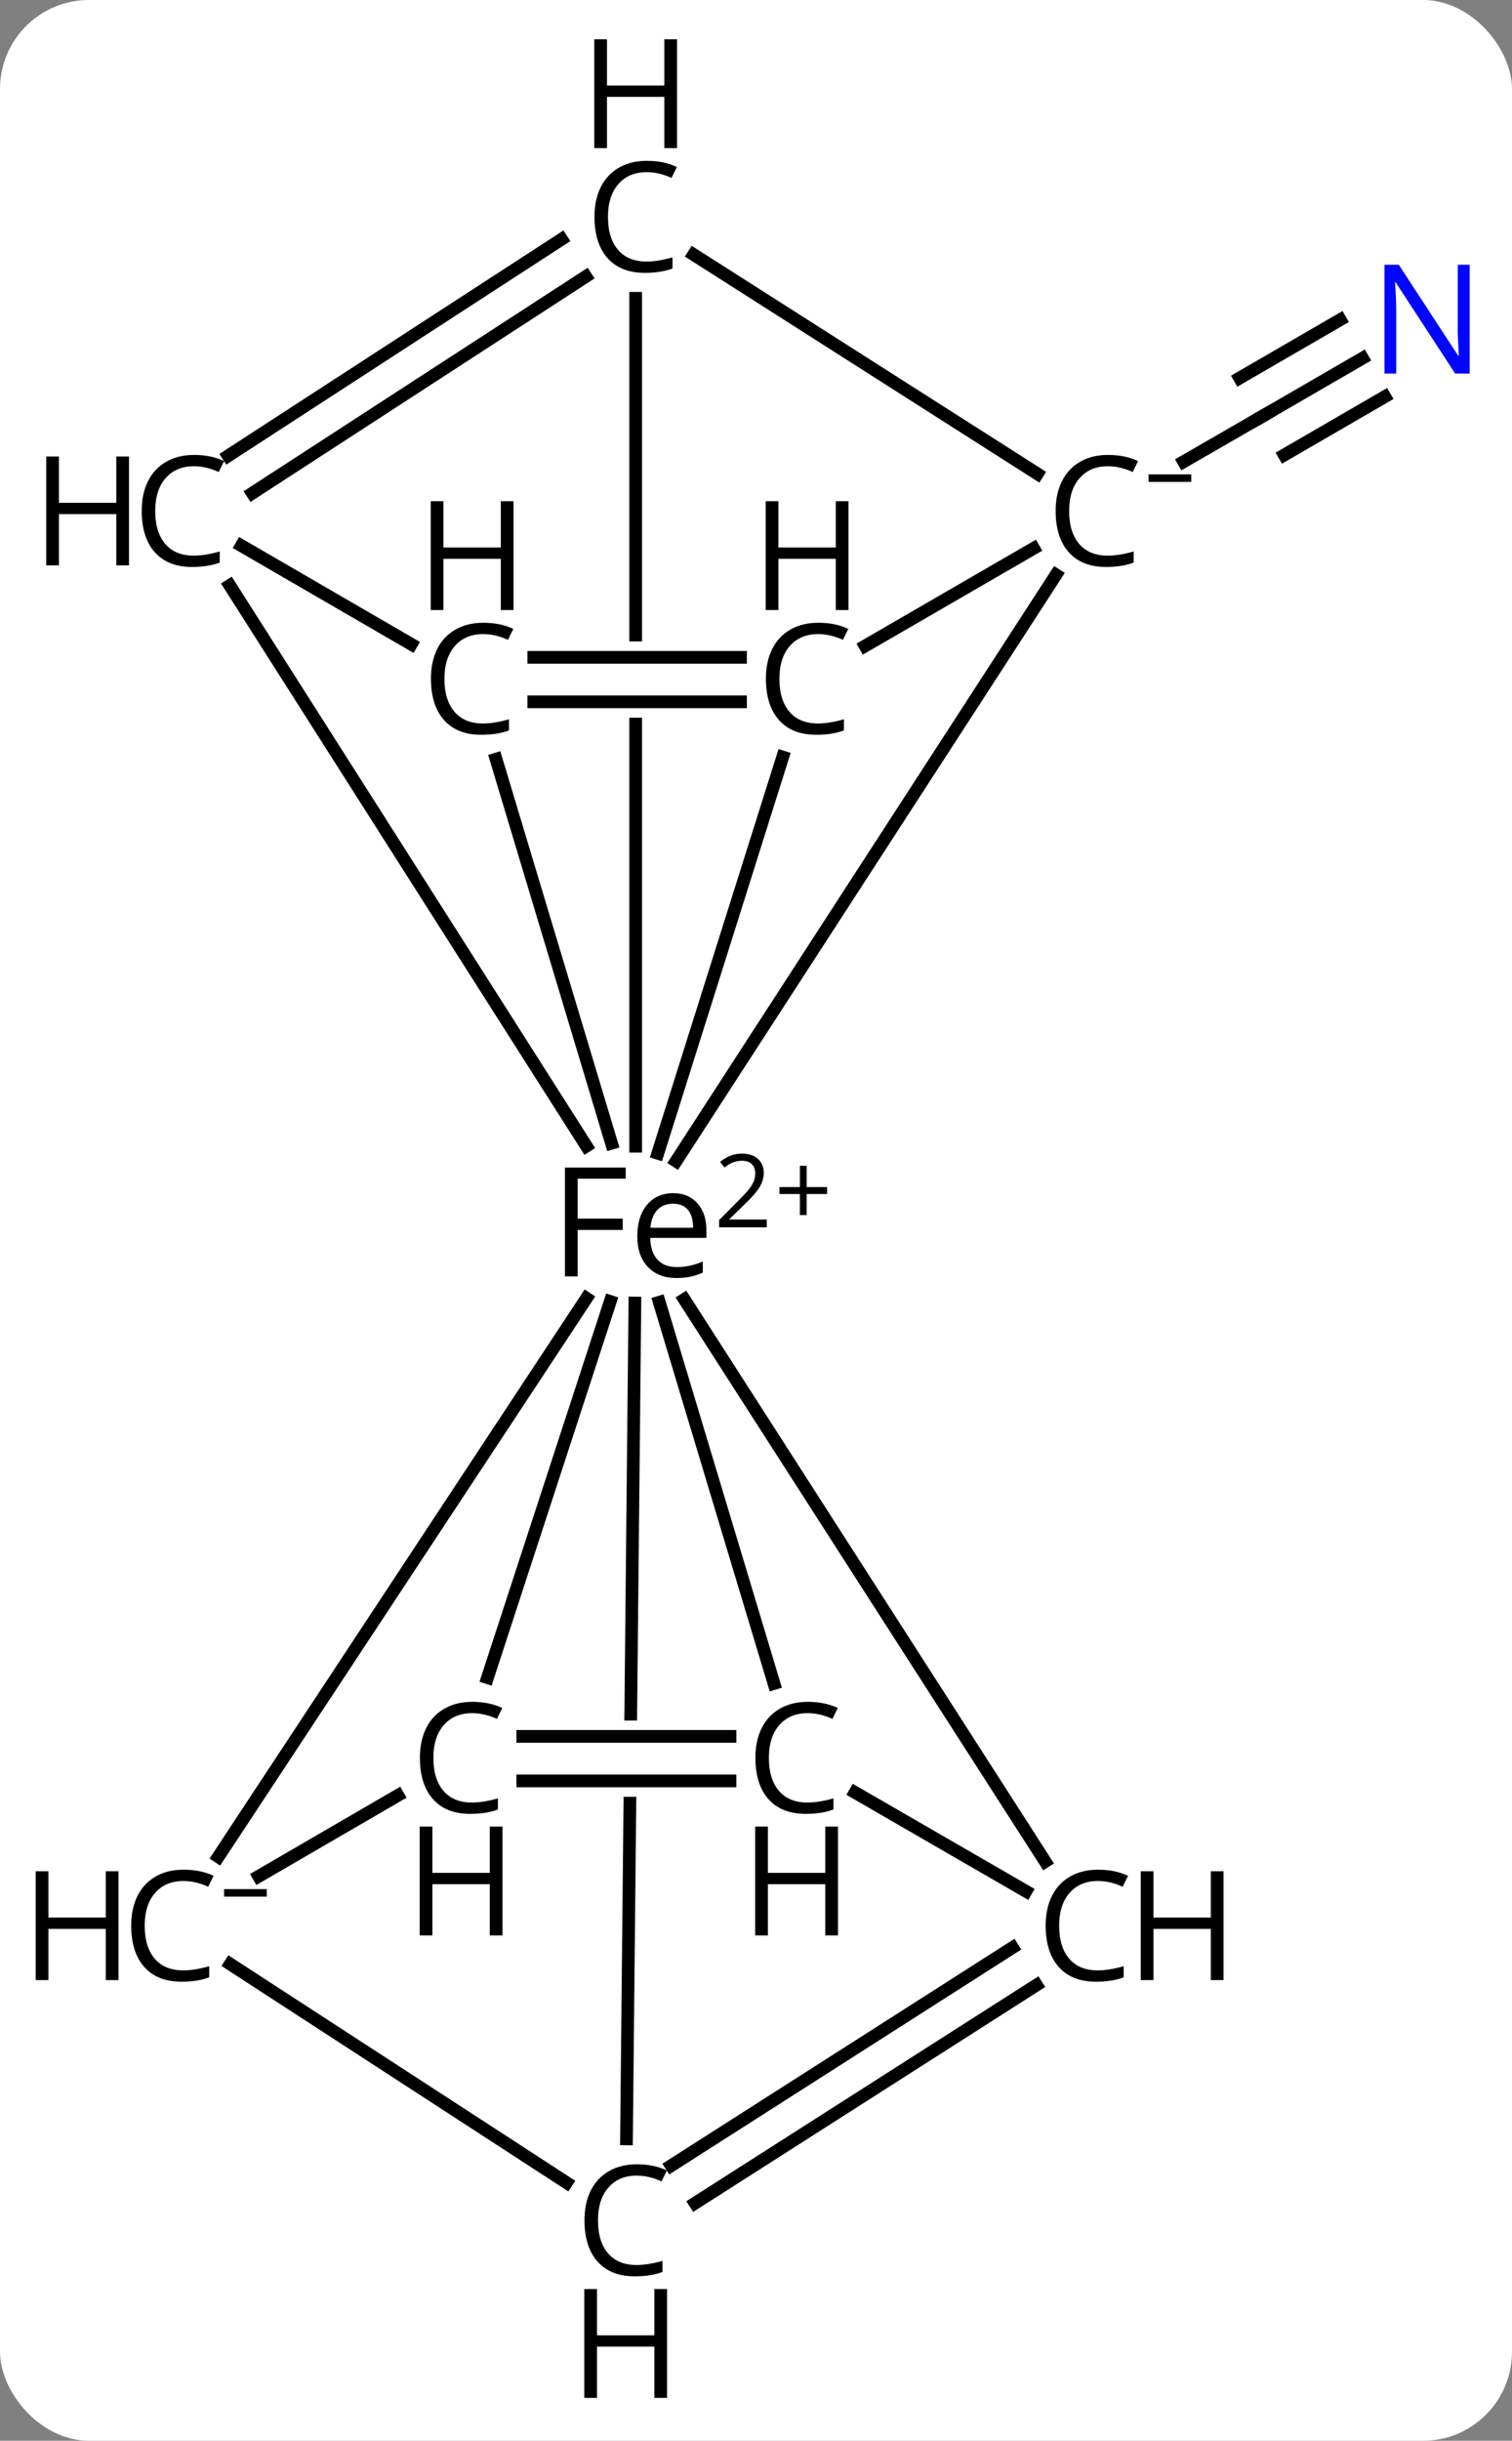 <svg width="119" viewBox="0 0 119 192" style="fill-opacity:1; color-rendering:auto; color-interpolation:auto; text-rendering:auto; stroke:black; stroke-linecap:square; stroke-miterlimit:10; shape-rendering:auto; stroke-opacity:1; fill:black; stroke-dasharray:none; font-weight:normal; stroke-width:1; font-family:'Open Sans'; font-style:normal; stroke-linejoin:miter; font-size:12; stroke-dashoffset:0; image-rendering:auto;" height="192" class="cas-substance-image" xmlns:xlink="http://www.w3.org/1999/xlink" xmlns="http://www.w3.org/2000/svg"><rect x="0" y="0" width="119" height="192" fill="#808080" stroke="none"/><svg class="cas-substance-single-component"><rect y="0" x="0" width="119" stroke="none" ry="7" rx="7" height="192" fill="white" class="cas-substance-group"/><svg y="0" x="0" width="119" viewBox="0 0 119 192" style="fill:black;" height="192" class="cas-substance-single-component-image"><svg><g><clipPath id="clipPath_f378a0a1b90f43e2afde1eec34c591ba1" clipPathUnits="userSpaceOnUse"><path d="M-652.728 -557.542 L-652.728 -551.542 L-686.592 -551.542 L-686.592 -557.542 ZM-689.97 -594.63 L-689.97 -507.998 L-649.97 -507.998 L-649.97 -594.63 Z"/></clipPath><clipPath id="clipPath_f378a0a1b90f43e2afde1eec34c591ba2" clipPathUnits="userSpaceOnUse"><path d="M-653.556 -472.658 L-653.556 -466.658 L-687.461 -466.658 L-687.461 -472.658 ZM-689.932 -515.699 L-690.793 -429.729 L-650.795 -429.329 L-649.934 -515.298 L-689.932 -515.699 Z"/></clipPath><g transform="translate(720,608)" style="text-rendering:geometricPrecision; color-rendering:optimizeQuality; color-interpolation:linearRGB; stroke-linecap:butt; image-rendering:optimizeQuality;"><line y2="-579.823" y1="-575.236" x2="-612.765" x1="-620.679" style="fill:none;"/><line y2="-582.851" y1="-578.264" x2="-614.52" x1="-622.434" style="fill:none;"/><line y2="-576.795" y1="-572.208" x2="-611.01" x1="-618.923" style="fill:none;"/><line y2="-571.684" y1="-575.236" x2="-626.84" x1="-620.679" style="fill:none;"/><line y2="-562.785" y1="-516.659" x2="-636.889" x1="-666.788" style="fill:none;"/><line y2="-548.448" y1="-517.277" x2="-658.399" x1="-668.227" style="fill:none;"/><line y2="-584.536" y1="-517.835" x2="-669.97" x1="-669.97" style="fill:none; clip-path:url(#clipPath_f378a0a1b90f43e2afde1eec34c591ba1);"/><line y2="-561.948" y1="-517.842" x2="-701.916" x1="-673.848" style="fill:none;"/><line y2="-548.283" y1="-518.07" x2="-680.959" x1="-671.872" style="fill:none;"/><line y2="-461.94" y1="-505.875" x2="-702.816" x1="-673.843" style="fill:none;"/><line y2="-461.563" y1="-505.784" x2="-637.74" x1="-666.14" style="fill:none;"/><line y2="-475.57" y1="-505.56" x2="-659.085" x1="-668.109" style="fill:none;"/><line y2="-476.028" y1="-505.62" x2="-681.631" x1="-671.971" style="fill:none;"/><line y2="-439.748" y1="-505.498" x2="-670.692" x1="-670.033" style="fill:none; clip-path:url(#clipPath_f378a0a1b90f43e2afde1eec34c591ba2);"/><line y2="-557.187" y1="-564.866" x2="-651.911" x1="-638.647" style="fill:none;"/><line y2="-587.973" y1="-570.728" x2="-665.409" x1="-638.354" style="fill:none;"/><line y2="-556.292" y1="-556.292" x2="-677.987" x1="-661.72" style="fill:none;"/><line y2="-552.792" y1="-552.792" x2="-677.987" x1="-661.72" style="fill:none;"/><line y2="-572.142" y1="-589.181" x2="-702.045" x1="-675.801" style="fill:none;"/><line y2="-569.206" y1="-586.245" x2="-700.14" x1="-673.895" style="fill:none;"/><line y2="-557.32" y1="-565.075" x2="-687.631" x1="-701.001" style="fill:none;"/><line y2="-466.769" y1="-460.401" x2="-688.682" x1="-699.642" style="fill:none;"/><line y2="-436.304" y1="-453.498" x2="-675.413" x1="-701.88" style="fill:none;"/><line y2="-466.997" y1="-459.226" x2="-652.702" x1="-639.254" style="fill:none;"/><line y2="-437.64" y1="-454.798" x2="-667.178" x1="-640.308" style="fill:none;"/><line y2="-434.69" y1="-451.848" x2="-665.294" x1="-638.424" style="fill:none;"/><line y2="-471.408" y1="-471.408" x2="-678.856" x1="-662.548" style="fill:none;"/><line y2="-467.908" y1="-467.908" x2="-678.856" x1="-662.548" style="fill:none;"/><path style="fill:none; stroke-miterlimit:5;" d="M-620.246 -575.487 L-620.679 -575.236 L-621.112 -574.986"/></g><g transform="translate(720,608)" style="stroke-linecap:butt; fill:rgb(0,5,255); text-rendering:geometricPrecision; color-rendering:optimizeQuality; image-rendering:optimizeQuality; font-family:'Open Sans'; stroke:rgb(0,5,255); color-interpolation:linearRGB; stroke-miterlimit:5;"><path style="stroke:none;" d="M-604.332 -578.612 L-605.472 -578.612 L-610.16 -585.799 L-610.207 -585.799 Q-610.113 -584.534 -610.113 -583.487 L-610.113 -578.612 L-611.035 -578.612 L-611.035 -587.174 L-609.91 -587.174 L-605.238 -580.018 L-605.191 -580.018 Q-605.191 -580.174 -605.238 -581.034 Q-605.285 -581.893 -605.269 -582.268 L-605.269 -587.174 L-604.332 -587.174 L-604.332 -578.612 Z"/><path style="fill:black; stroke:none;" d="M-674.536 -507.592 L-675.536 -507.592 L-675.536 -516.155 L-670.755 -516.155 L-670.755 -515.28 L-674.536 -515.28 L-674.536 -512.139 L-670.989 -512.139 L-670.989 -511.248 L-674.536 -511.248 L-674.536 -507.592 ZM-666.764 -507.467 Q-668.186 -507.467 -669.014 -508.342 Q-669.842 -509.217 -669.842 -510.748 Q-669.842 -512.311 -669.077 -513.225 Q-668.311 -514.139 -667.014 -514.139 Q-665.811 -514.139 -665.108 -513.342 Q-664.405 -512.545 -664.405 -511.248 L-664.405 -510.623 L-668.827 -510.623 Q-668.796 -509.498 -668.256 -508.913 Q-667.717 -508.327 -666.733 -508.327 Q-665.702 -508.327 -664.686 -508.764 L-664.686 -507.889 Q-665.202 -507.67 -665.663 -507.569 Q-666.124 -507.467 -666.764 -507.467 ZM-667.03 -513.311 Q-667.811 -513.311 -668.272 -512.811 Q-668.733 -512.311 -668.811 -511.42 L-665.452 -511.42 Q-665.452 -512.342 -665.858 -512.827 Q-666.264 -513.311 -667.03 -513.311 Z"/><path style="fill:black; stroke:none;" d="M-659.655 -511.456 L-663.405 -511.456 L-663.405 -512.019 L-661.905 -513.534 Q-661.217 -514.222 -660.999 -514.519 Q-660.78 -514.816 -660.671 -515.097 Q-660.561 -515.378 -660.561 -515.706 Q-660.561 -516.159 -660.835 -516.425 Q-661.108 -516.691 -661.608 -516.691 Q-661.952 -516.691 -662.272 -516.573 Q-662.592 -516.456 -662.983 -516.159 L-663.327 -516.597 Q-662.546 -517.253 -661.608 -517.253 Q-660.811 -517.253 -660.35 -516.839 Q-659.889 -516.425 -659.889 -515.737 Q-659.889 -515.191 -660.194 -514.659 Q-660.499 -514.128 -661.342 -513.316 L-662.592 -512.097 L-662.592 -512.066 L-659.655 -512.066 L-659.655 -511.456 Z"/><path style="fill:black; stroke:none;" d="M-656.514 -514.62 L-654.905 -514.62 L-654.905 -514.073 L-656.514 -514.073 L-656.514 -512.417 L-657.046 -512.417 L-657.046 -514.073 L-658.655 -514.073 L-658.655 -514.62 L-657.046 -514.62 L-657.046 -516.292 L-656.514 -516.292 L-656.514 -514.62 Z"/><path style="fill:black; stroke:none;" d="M-632.807 -571.323 Q-634.213 -571.323 -635.034 -570.385 Q-635.854 -569.448 -635.854 -567.807 Q-635.854 -566.135 -635.065 -565.214 Q-634.276 -564.292 -632.823 -564.292 Q-631.916 -564.292 -630.776 -564.62 L-630.776 -563.745 Q-631.666 -563.401 -632.963 -563.401 Q-634.854 -563.401 -635.885 -564.557 Q-636.916 -565.714 -636.916 -567.823 Q-636.916 -569.151 -636.424 -570.143 Q-635.932 -571.135 -634.994 -571.674 Q-634.057 -572.214 -632.791 -572.214 Q-631.448 -572.214 -630.432 -571.729 L-630.854 -570.87 Q-631.838 -571.323 -632.807 -571.323 Z"/><path style="fill:black; stroke:none;" d="M-629.604 -570.092 L-629.604 -570.685 L-626.244 -570.685 L-626.244 -570.092 L-629.604 -570.092 Z"/><path style="fill:black; stroke:none;" d="M-655.611 -558.12 Q-657.017 -558.12 -657.838 -557.183 Q-658.658 -556.245 -658.658 -554.605 Q-658.658 -552.933 -657.869 -552.011 Q-657.08 -551.089 -655.627 -551.089 Q-654.72 -551.089 -653.58 -551.417 L-653.58 -550.542 Q-654.47 -550.199 -655.767 -550.199 Q-657.658 -550.199 -658.689 -551.355 Q-659.72 -552.511 -659.72 -554.62 Q-659.72 -555.949 -659.228 -556.941 Q-658.736 -557.933 -657.798 -558.472 Q-656.861 -559.011 -655.595 -559.011 Q-654.252 -559.011 -653.236 -558.527 L-653.658 -557.667 Q-654.642 -558.12 -655.611 -558.12 Z"/><path style="fill:black; stroke:none;" d="M-653.22 -560.011 L-654.22 -560.011 L-654.22 -564.042 L-658.736 -564.042 L-658.736 -560.011 L-659.736 -560.011 L-659.736 -568.574 L-658.736 -568.574 L-658.736 -564.933 L-654.22 -564.933 L-654.22 -568.574 L-653.22 -568.574 L-653.22 -560.011 Z"/><path style="fill:black; stroke:none;" d="M-669.103 -594.458 Q-670.51 -594.458 -671.33 -593.521 Q-672.15 -592.583 -672.15 -590.943 Q-672.15 -589.271 -671.361 -588.349 Q-670.572 -587.427 -669.119 -587.427 Q-668.213 -587.427 -667.072 -587.755 L-667.072 -586.88 Q-667.963 -586.536 -669.26 -586.536 Q-671.15 -586.536 -672.181 -587.693 Q-673.213 -588.849 -673.213 -590.958 Q-673.213 -592.286 -672.72 -593.279 Q-672.228 -594.271 -671.291 -594.81 Q-670.353 -595.349 -669.088 -595.349 Q-667.744 -595.349 -666.728 -594.865 L-667.15 -594.005 Q-668.135 -594.458 -669.103 -594.458 Z"/><path style="fill:black; stroke:none;" d="M-666.713 -596.349 L-667.713 -596.349 L-667.713 -600.38 L-672.228 -600.38 L-672.228 -596.349 L-673.228 -596.349 L-673.228 -604.911 L-672.228 -604.911 L-672.228 -601.271 L-667.713 -601.271 L-667.713 -604.911 L-666.713 -604.911 L-666.713 -596.349 Z"/><path style="fill:black; stroke:none;" d="M-704.737 -571.323 Q-706.143 -571.323 -706.964 -570.385 Q-707.784 -569.448 -707.784 -567.807 Q-707.784 -566.135 -706.995 -565.214 Q-706.206 -564.292 -704.753 -564.292 Q-703.847 -564.292 -702.706 -564.62 L-702.706 -563.745 Q-703.597 -563.401 -704.893 -563.401 Q-706.784 -563.401 -707.815 -564.557 Q-708.847 -565.714 -708.847 -567.823 Q-708.847 -569.151 -708.354 -570.143 Q-707.862 -571.135 -706.925 -571.674 Q-705.987 -572.214 -704.722 -572.214 Q-703.378 -572.214 -702.362 -571.729 L-702.784 -570.87 Q-703.768 -571.323 -704.737 -571.323 Z"/><path style="fill:black; stroke:none;" d="M-709.847 -563.526 L-710.847 -563.526 L-710.847 -567.557 L-715.362 -567.557 L-715.362 -563.526 L-716.362 -563.526 L-716.362 -572.089 L-715.362 -572.089 L-715.362 -568.448 L-710.847 -568.448 L-710.847 -572.089 L-709.847 -572.089 L-709.847 -563.526 Z"/><path style="fill:black; stroke:none;" d="M-681.974 -558.12 Q-683.381 -558.12 -684.201 -557.183 Q-685.021 -556.245 -685.021 -554.605 Q-685.021 -552.933 -684.232 -552.011 Q-683.443 -551.089 -681.99 -551.089 Q-681.084 -551.089 -679.943 -551.417 L-679.943 -550.542 Q-680.834 -550.199 -682.131 -550.199 Q-684.021 -550.199 -685.053 -551.355 Q-686.084 -552.511 -686.084 -554.62 Q-686.084 -555.949 -685.592 -556.941 Q-685.099 -557.933 -684.162 -558.472 Q-683.224 -559.011 -681.959 -559.011 Q-680.615 -559.011 -679.599 -558.527 L-680.021 -557.667 Q-681.006 -558.12 -681.974 -558.12 Z"/><path style="fill:black; stroke:none;" d="M-679.584 -560.011 L-680.584 -560.011 L-680.584 -564.042 L-685.099 -564.042 L-685.099 -560.011 L-686.099 -560.011 L-686.099 -568.574 L-685.099 -568.574 L-685.099 -564.933 L-680.584 -564.933 L-680.584 -568.574 L-679.584 -568.574 L-679.584 -560.011 Z"/><path style="fill:black; stroke:none;" d="M-705.565 -460.034 Q-706.971 -460.034 -707.792 -459.096 Q-708.612 -458.159 -708.612 -456.518 Q-708.612 -454.846 -707.823 -453.924 Q-707.034 -453.002 -705.581 -453.002 Q-704.674 -453.002 -703.534 -453.331 L-703.534 -452.456 Q-704.424 -452.112 -705.721 -452.112 Q-707.612 -452.112 -708.643 -453.268 Q-709.674 -454.424 -709.674 -456.534 Q-709.674 -457.862 -709.182 -458.854 Q-708.69 -459.846 -707.753 -460.385 Q-706.815 -460.924 -705.549 -460.924 Q-704.206 -460.924 -703.19 -460.44 L-703.612 -459.581 Q-704.596 -460.034 -705.565 -460.034 Z"/><path style="fill:black; stroke:none;" d="M-710.674 -452.237 L-711.674 -452.237 L-711.674 -456.268 L-716.19 -456.268 L-716.19 -452.237 L-717.19 -452.237 L-717.19 -460.799 L-716.19 -460.799 L-716.19 -457.159 L-711.674 -457.159 L-711.674 -460.799 L-710.674 -460.799 L-710.674 -452.237 Z"/><path style="fill:black; stroke:none;" d="M-702.362 -458.803 L-702.362 -459.396 L-699.003 -459.396 L-699.003 -458.803 L-702.362 -458.803 Z"/><path style="fill:black; stroke:none;" d="M-633.593 -460.034 Q-635 -460.034 -635.82 -459.096 Q-636.64 -458.159 -636.64 -456.518 Q-636.64 -454.846 -635.851 -453.924 Q-635.062 -453.002 -633.609 -453.002 Q-632.703 -453.002 -631.562 -453.331 L-631.562 -452.456 Q-632.453 -452.112 -633.75 -452.112 Q-635.64 -452.112 -636.671 -453.268 Q-637.703 -454.424 -637.703 -456.534 Q-637.703 -457.862 -637.21 -458.854 Q-636.718 -459.846 -635.781 -460.385 Q-634.843 -460.924 -633.578 -460.924 Q-632.234 -460.924 -631.218 -460.44 L-631.64 -459.581 Q-632.625 -460.034 -633.593 -460.034 Z"/><path style="fill:black; stroke:none;" d="M-623.703 -452.237 L-624.703 -452.237 L-624.703 -456.268 L-629.218 -456.268 L-629.218 -452.237 L-630.218 -452.237 L-630.218 -460.799 L-629.218 -460.799 L-629.218 -457.159 L-624.703 -457.159 L-624.703 -460.799 L-623.703 -460.799 L-623.703 -452.237 Z"/><path style="fill:black; stroke:none;" d="M-656.439 -473.236 Q-657.845 -473.236 -658.665 -472.299 Q-659.486 -471.361 -659.486 -469.721 Q-659.486 -468.049 -658.697 -467.127 Q-657.908 -466.205 -656.454 -466.205 Q-655.548 -466.205 -654.408 -466.533 L-654.408 -465.658 Q-655.298 -465.314 -656.595 -465.314 Q-658.486 -465.314 -659.517 -466.471 Q-660.548 -467.627 -660.548 -469.736 Q-660.548 -471.064 -660.056 -472.056 Q-659.564 -473.049 -658.626 -473.588 Q-657.689 -474.127 -656.423 -474.127 Q-655.079 -474.127 -654.064 -473.642 L-654.486 -472.783 Q-655.47 -473.236 -656.439 -473.236 Z"/><path style="fill:black; stroke:none;" d="M-654.048 -455.752 L-655.048 -455.752 L-655.048 -459.783 L-659.564 -459.783 L-659.564 -455.752 L-660.564 -455.752 L-660.564 -464.314 L-659.564 -464.314 L-659.564 -460.674 L-655.048 -460.674 L-655.048 -464.314 L-654.048 -464.314 L-654.048 -455.752 Z"/><path style="fill:black; stroke:none;" d="M-682.844 -473.236 Q-684.25 -473.236 -685.07 -472.299 Q-685.89 -471.361 -685.89 -469.721 Q-685.89 -468.049 -685.101 -467.127 Q-684.312 -466.205 -682.859 -466.205 Q-681.953 -466.205 -680.812 -466.533 L-680.812 -465.658 Q-681.703 -465.314 -683 -465.314 Q-684.89 -465.314 -685.922 -466.471 Q-686.953 -467.627 -686.953 -469.736 Q-686.953 -471.064 -686.461 -472.056 Q-685.969 -473.049 -685.031 -473.588 Q-684.094 -474.127 -682.828 -474.127 Q-681.484 -474.127 -680.469 -473.642 L-680.89 -472.783 Q-681.875 -473.236 -682.844 -473.236 Z"/><path style="fill:black; stroke:none;" d="M-680.453 -455.752 L-681.453 -455.752 L-681.453 -459.783 L-685.969 -459.783 L-685.969 -455.752 L-686.969 -455.752 L-686.969 -464.314 L-685.969 -464.314 L-685.969 -460.674 L-681.453 -460.674 L-681.453 -464.314 L-680.453 -464.314 L-680.453 -455.752 Z"/><path style="fill:black; stroke:none;" d="M-669.889 -436.857 Q-671.296 -436.857 -672.116 -435.92 Q-672.936 -434.982 -672.936 -433.341 Q-672.936 -431.67 -672.147 -430.748 Q-671.358 -429.826 -669.905 -429.826 Q-668.999 -429.826 -667.858 -430.154 L-667.858 -429.279 Q-668.749 -428.935 -670.046 -428.935 Q-671.936 -428.935 -672.968 -430.091 Q-673.999 -431.248 -673.999 -433.357 Q-673.999 -434.685 -673.507 -435.677 Q-673.014 -436.67 -672.077 -437.209 Q-671.139 -437.748 -669.874 -437.748 Q-668.53 -437.748 -667.514 -437.263 L-667.936 -436.404 Q-668.921 -436.857 -669.889 -436.857 Z"/><path style="fill:black; stroke:none;" d="M-667.499 -419.373 L-668.499 -419.373 L-668.499 -423.404 L-673.014 -423.404 L-673.014 -419.373 L-674.014 -419.373 L-674.014 -427.935 L-673.014 -427.935 L-673.014 -424.295 L-668.499 -424.295 L-668.499 -427.935 L-667.499 -427.935 L-667.499 -419.373 Z"/></g></g></svg></svg></svg></svg>